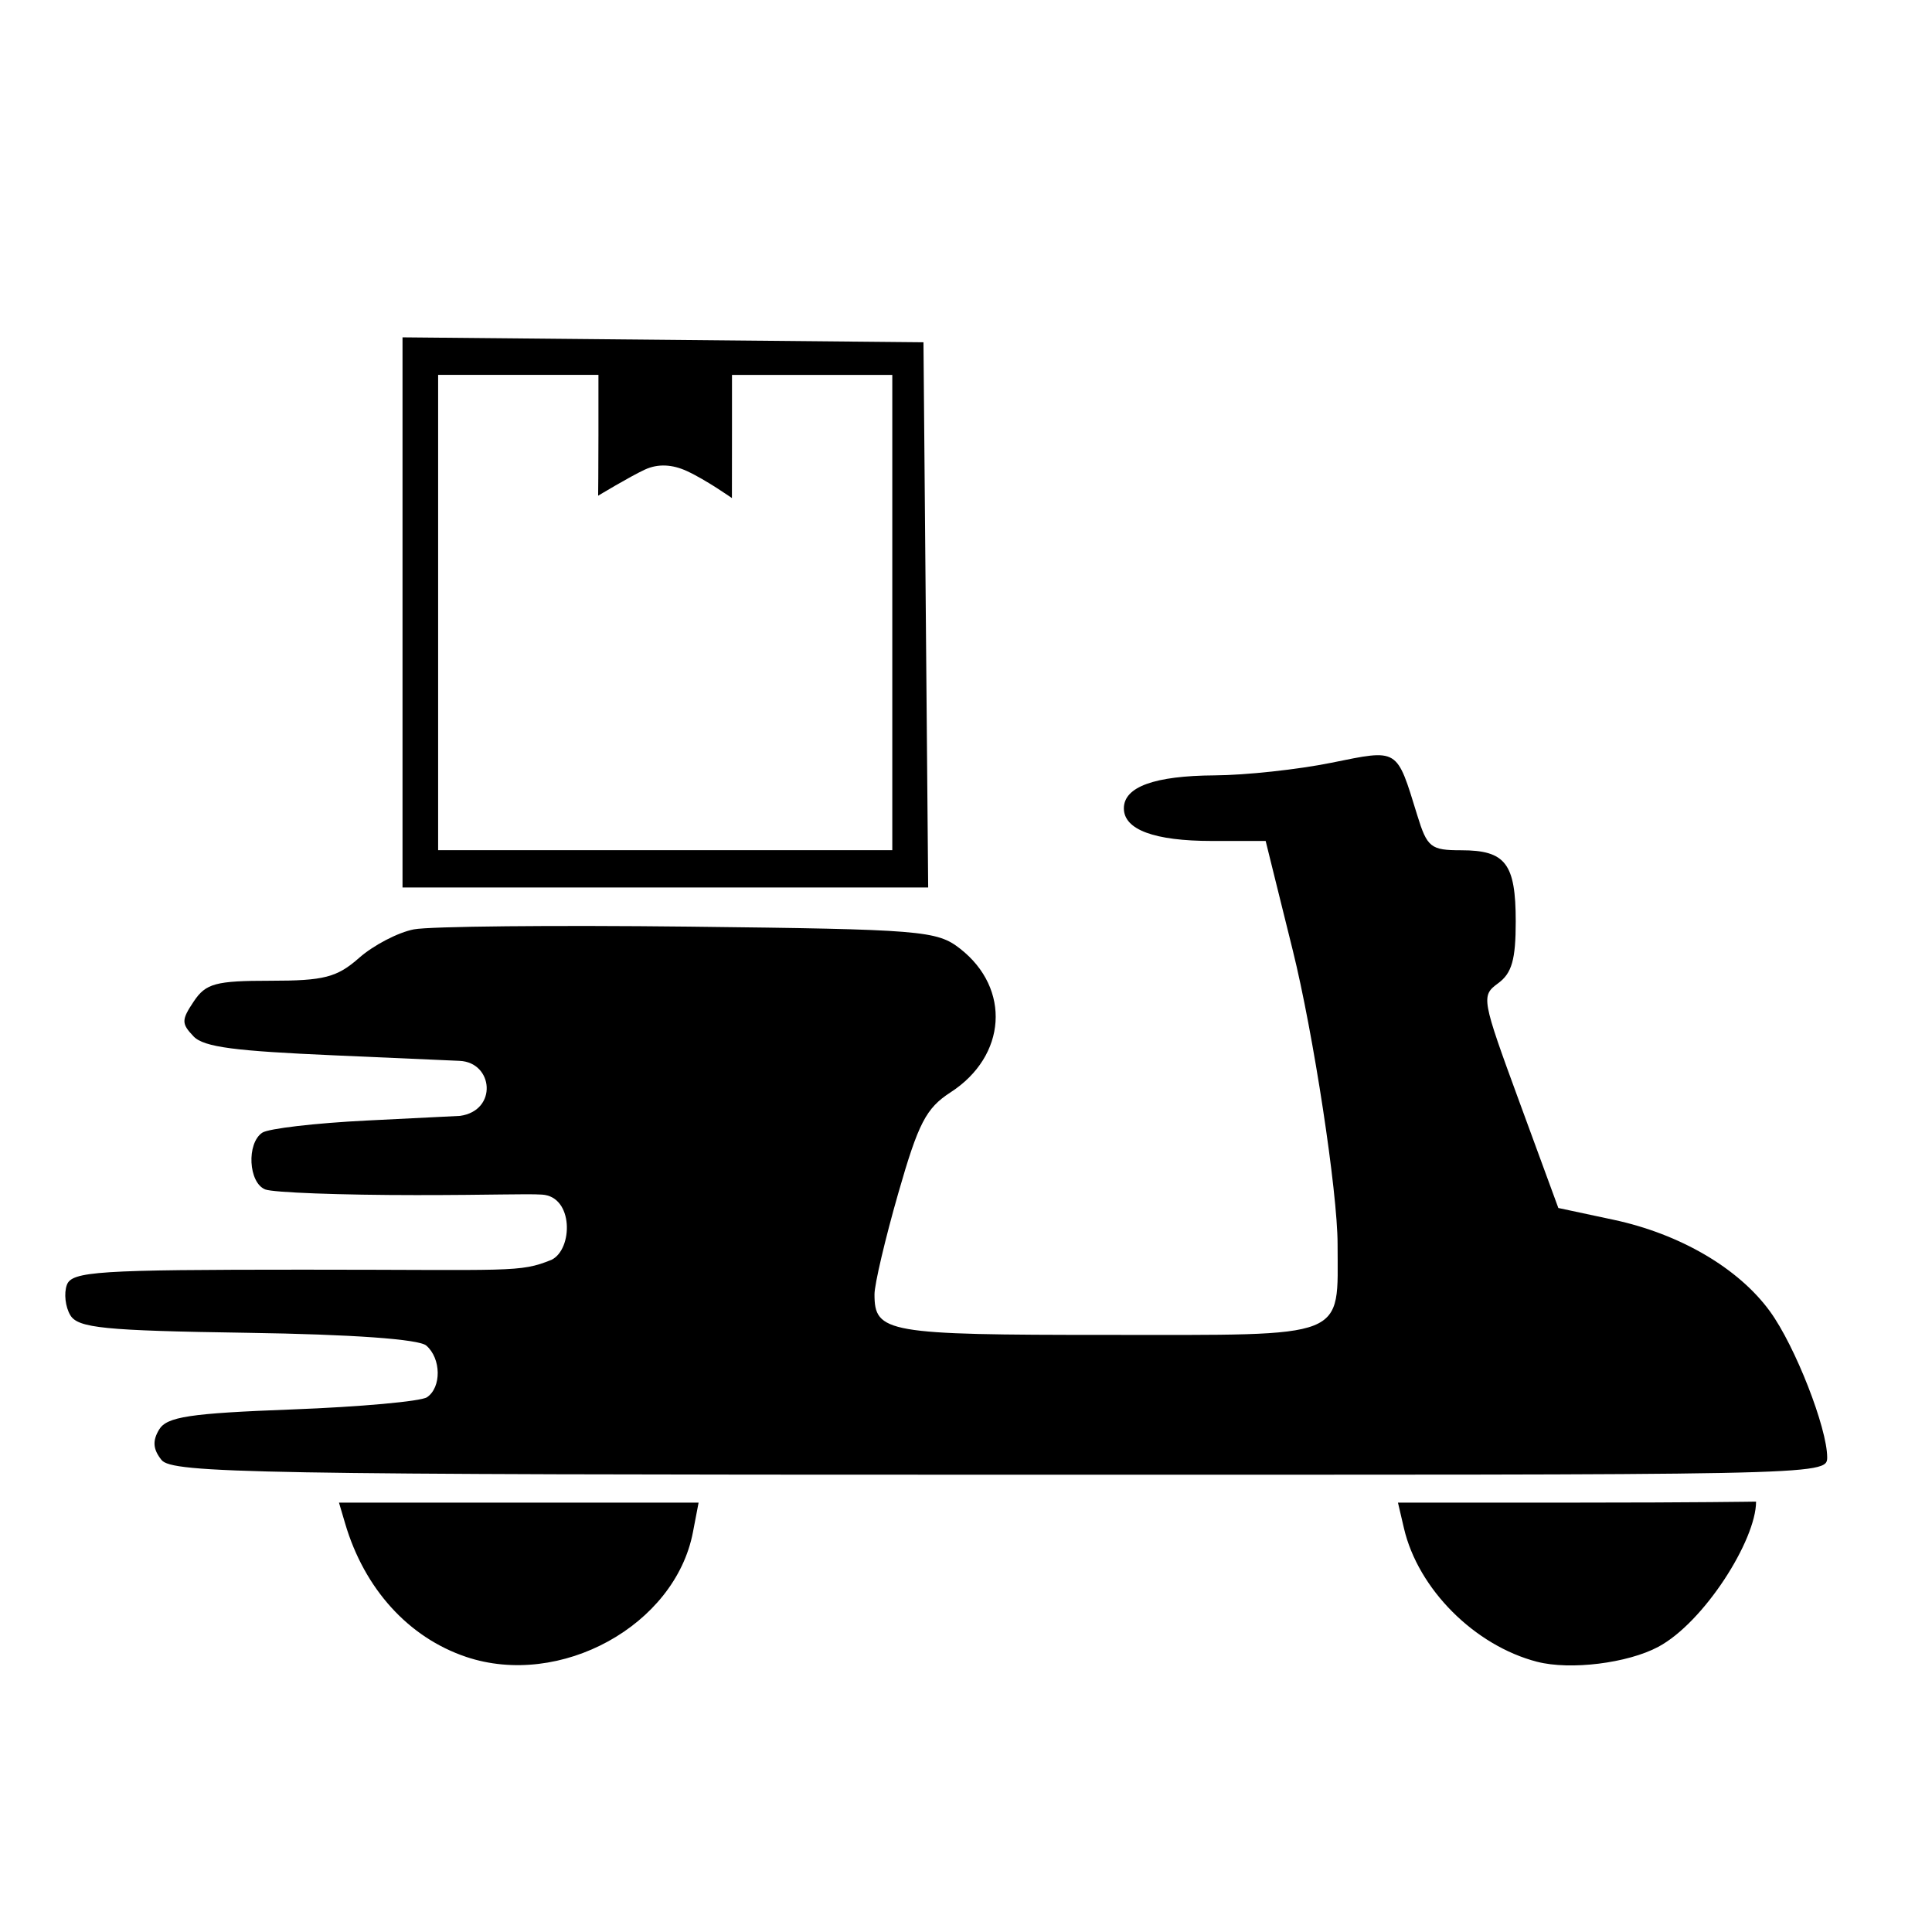 <?xml version="1.0" encoding="UTF-8"?>
<svg width="512" height="512" version="1.1" viewBox="0 0 135.47 135.47" xmlns="http://www.w3.org/2000/svg" xmlns:cc="http://creativecommons.org/ns#" xmlns:dc="http://purl.org/dc/elements/1.1/" xmlns:rdf="http://www.w3.org/1999/02/22-rdf-syntax-ns#">
	<g transform="translate(-131.98 -234.61)">
		<g transform="matrix(2.36 0 0 2.47 -174.76 -317.3)">
			<path d="m143.82 270.48c-1.708-0.55-3.019-1.931-3.59-3.783l-0.184-0.595h10.685l-0.168 0.838c-0.53 2.65-3.943 4.442-6.744 3.54zm31.83 0.142c-1.862-0.459-3.541-2.065-3.962-3.792l-0.178-0.728h5.32c3.481 0 5.32-0.028 5.32-0.028 0 1.093-1.546 3.427-2.905 4.122-0.911 0.466-2.614 0.667-3.596 0.425zm-40.878-5.732c-0.252-0.303-0.271-0.541-0.071-0.86 0.23-0.366 0.905-0.463 3.953-0.573 2.022-0.073 3.825-0.229 4.007-0.346 0.434-0.281 0.423-1.1-0.02-1.467-0.22-0.183-2.203-0.318-5.329-0.363-4.243-0.061-5.018-0.135-5.248-0.499-0.148-0.235-0.194-0.622-0.103-0.86 0.148-0.385 0.919-0.433 7.024-0.433 6.234 0 6.419 0.09 7.377-0.28 0.639-0.301 0.659-1.796-0.283-1.851-0.479-0.028-1.473 0.014-3.736 0.014-2.239 0-4.258-0.072-4.489-0.161-0.498-0.191-0.558-1.305-0.088-1.61 0.182-0.118 1.581-0.274 3.109-0.346l2.77-0.132c1.121-0.152 0.99-1.52-0.017-1.562l-3.737-0.157c-2.894-0.122-3.855-0.226-4.166-0.538-0.363-0.364-0.362-0.466 7e-3 -0.992 0.358-0.512 0.65-0.587 2.276-0.587 1.595 0 1.977-0.094 2.639-0.651 0.425-0.358 1.157-0.722 1.626-0.808s4.148-0.121 8.175-0.077c6.915 0.076 7.364 0.111 8.053 0.626 1.517 1.133 1.383 3.048-0.284 4.078-0.728 0.45-0.956 0.87-1.556 2.872-0.387 1.29-0.704 2.578-0.704 2.862 0 1.092 0.361 1.152 6.923 1.152 7.227 0 6.836 0.148 6.836-2.577 0-1.485-0.719-5.984-1.333-8.346-0.16-0.613-0.406-1.561-0.547-2.107l-0.257-0.992h-1.595c-1.713 0-2.618-0.32-2.618-0.926 0-0.61 0.907-0.925 2.695-0.936 0.919-5e-3 2.48-0.166 3.469-0.358 2.01-0.389 1.933-0.434 2.554 1.492 0.294 0.912 0.4 0.992 1.305 0.992 1.318 0 1.62 0.377 1.62 2.022 0 1.081-0.115 1.468-0.522 1.753-0.511 0.358-0.497 0.43 0.633 3.373l1.155 3.007 1.638 0.334c1.976 0.403 3.714 1.374 4.647 2.598 0.757 0.993 1.703 3.32 1.703 4.149 0 0.522-0.215 0.491-24.568 0.491-22.099 0-24.609-0.042-24.922-0.419zm7.162-24.059v-7.809l7.739 0.07 7.739 0.07 0.07 7.739 0.07 7.739h-15.618zm14.552 4e-3v-6.747h-4.763v1.587c0 0.973-2e-3 1.91-2e-3 1.91s-0.77-0.518-1.34-0.768c-0.425-0.186-0.852-0.216-1.25-0.039-0.452 0.201-1.385 0.74-1.385 0.74s9e-3 -0.766 9e-3 -1.711v-1.72h-4.763v13.494h13.494v-6.747z" stroke-width=".265"/>
		</g>
 	</g>
</svg>

